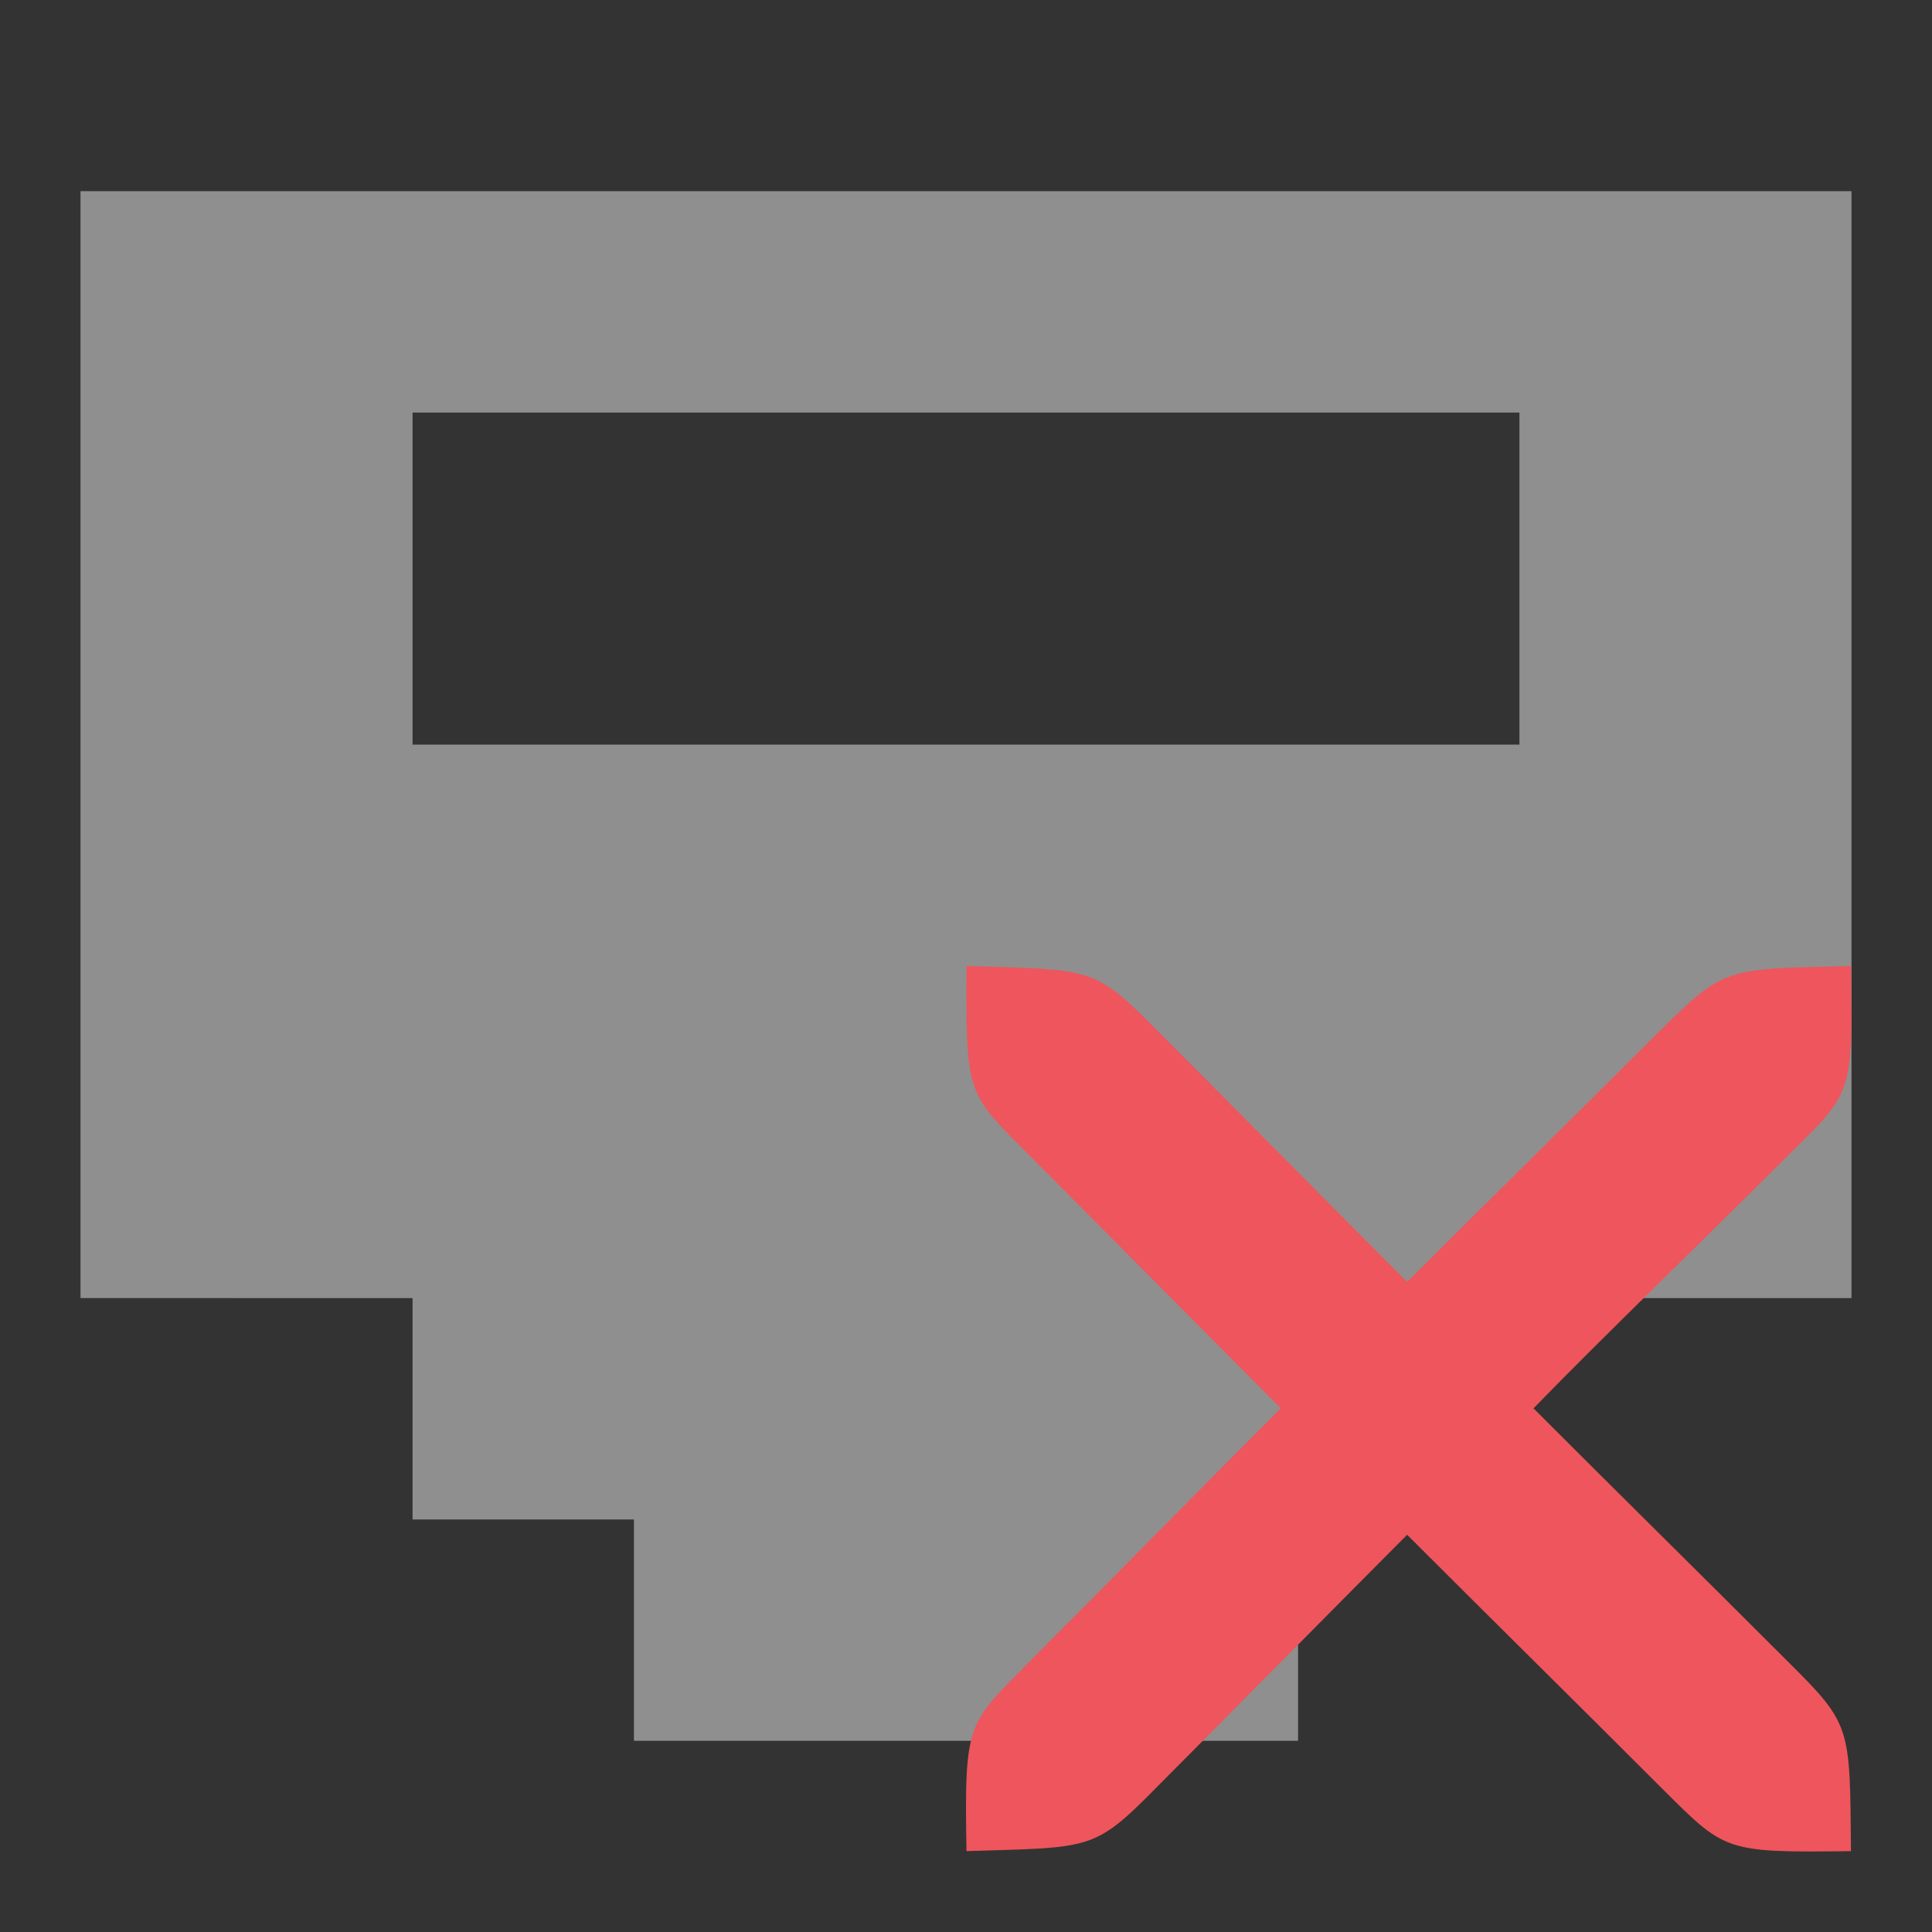 <?xml version="1.0" encoding="UTF-8" standalone="no"?>
<svg
   xmlns:dc="http://purl.org/dc/elements/1.1/"
   xmlns:cc="http://creativecommons.org/ns#"
   xmlns:rdf="http://www.w3.org/1999/02/22-rdf-syntax-ns#"
   xmlns:svg="http://www.w3.org/2000/svg"
   xmlns="http://www.w3.org/2000/svg"
   xmlns:sodipodi="http://sodipodi.sourceforge.net/DTD/sodipodi-0.dtd"
   xmlns:inkscape="http://www.inkscape.org/namespaces/inkscape"
   width="48"
   viewBox="0 0 48 48"
   height="48"
   id="svg2"
   version="1.1"
   inkscape:version="0.91 r"
   sodipodi:docname="notification-network-ethernet-disconnected.svg">
  <rect x="0" y="0" width="48" height="48" fill="#333333" stroke="none"/>
  <defs
     id="defs10" />
  <sodipodi:namedview
     pagecolor="#ffffff"
     bordercolor="#666666"
     borderopacity="1"
     objecttolerance="10"
     gridtolerance="10"
     guidetolerance="10"
     inkscape:pageopacity="0"
     inkscape:pageshadow="2"
     inkscape:window-width="1366"
     inkscape:window-height="747"
     id="namedview8"
     showgrid="false"
     inkscape:zoom="7.5853273"
     inkscape:cx="-0.7197332"
     inkscape:cy="9.9960587"
     inkscape:window-x="0"
     inkscape:window-y="21"
     inkscape:window-maximized="1"
     inkscape:current-layer="svg2" />
  <path
     d="m 2,4.75 0,27.5 8.25,5e-4 0,5.5 5.5,0 0,5.5 16.5,0 0,-5.5 5.5,0 0,-5.5 8.25,0 L 46,4.75 Z m 8.25,5.5 27.5,0 0,8.25 -27.5,0 z"
     id="path6"
     inkscape:connector-curvature="0"
     style="opacity:0.5;fill:#ececec" />
  <path
     id="path4151"
     d="m 24.012,45.991 c 3.084,-0.098 3.158,0.006 4.709,-1.571 1.11,-1.111 5.129,-5.179 6.239,-6.289 2.22,2.221 4.099,4.068 6.318,6.289 1.588,1.577 1.542,1.611 4.709,1.571 -0.028,-3.102 0.018,-3.135 -1.57,-4.712 -2.22,-2.221 -4.099,-4.068 -6.318,-6.289 1.754,-1.804 4.099,-4.056 6.318,-6.277 1.588,-1.565 1.622,-1.497 1.57,-4.712 -3.087,0.074 -3.121,0.006 -4.709,1.571 -2.22,2.221 -4.881,4.838 -6.318,6.277 -2.22,-2.221 -4.019,-4.056 -6.239,-6.277 C 27.17,24.006 27.13,24.098 24.012,24 c -0.021,3.24 0.018,3.148 1.57,4.712 1.11,1.111 5.129,5.166 6.239,6.277 -2.22,2.221 -4.019,4.068 -6.239,6.289 -1.551,1.577 -1.625,1.473 -1.57,4.712 z"
     style="fill:#ef555c;fill-opacity:1;fill-rule:evenodd"
     inkscape:connector-curvature="0" />
</svg>
